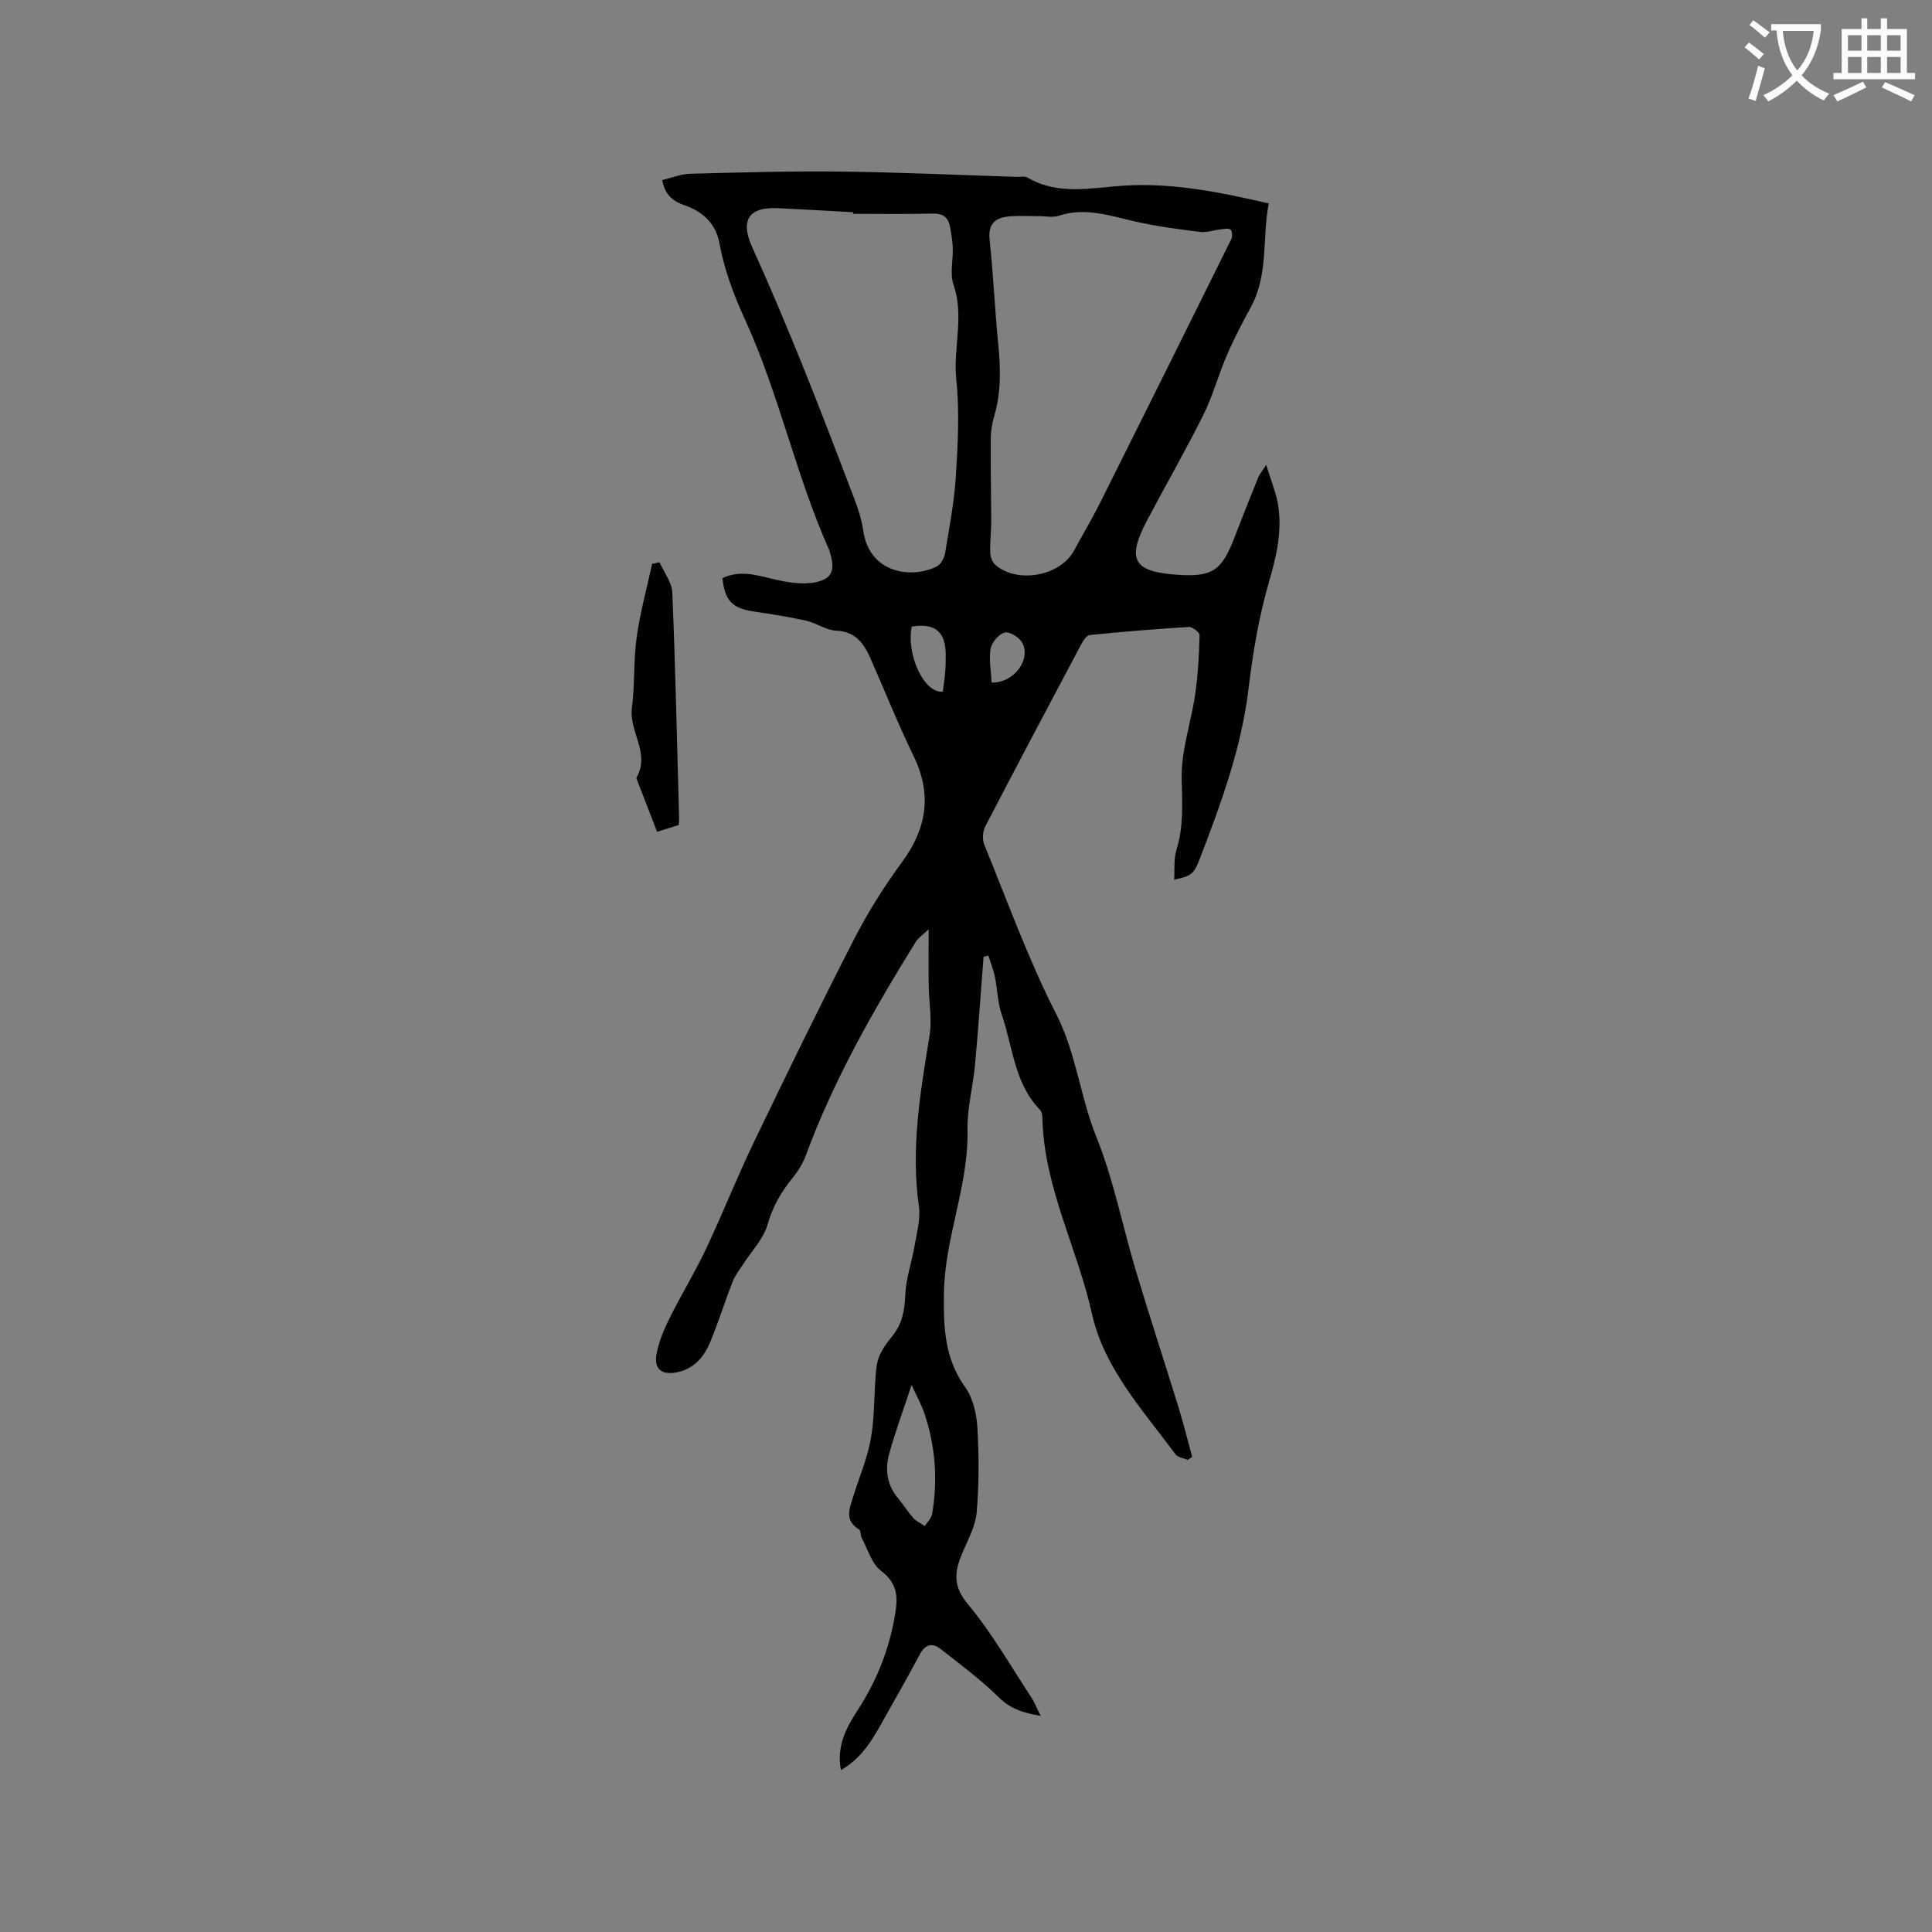 <svg enable-background="new 0 0 400 400" viewBox="0 0 400 400" xmlns="http://www.w3.org/2000/svg"><rect x="0" y="0" width="400" height="400" fill="#808080" stroke="none"/><path d="m362.1 8.8c1.1.8 2.1 1.6 3.1 2.4l-1 1.1c-1.3-1.1-2.3-2-3-2.5zm1.9 4.8c.5.2.9.4 1.4.5-.6 2.3-1.3 4.5-1.9 6.8l-1.5-.5c.8-2.1 1.4-4.3 2-6.8zm-1-9.4c1.3.9 2.4 1.8 3.4 2.5l-1 1.1c-1.4-1.2-2.4-2.1-3.2-2.6zm3.7 2.2v-1.4h10.3v1.2c-.5 3.6-1.8 6.8-4 9.4 1.5 1.6 3.4 2.8 5.7 3.8-.3.4-.7.8-1.1 1.4-2.3-1.1-4.1-2.5-5.6-4.1-1.6 1.6-3.6 3.1-5.9 4.3-.3-.5-.7-.9-1-1.3 2.4-1.1 4.4-2.5 6-4.1-1.9-2.5-3-5.6-3.3-9.3h-1.1zm8.8 0h-6.4c.3 3.3 1.3 6 3 8.2 2-2.3 3.1-5.1 3.4-8.2z" fill="#fbfcfa"/><path d="m385.3 3.8h1.3v2.2h2.8v-2.2h1.3v2.2h4.1v9.1h1.7v1.3h-16.9v-1.3h1.7v-9.1h4.1v-2.2zm.4 13.1.7 1.2c-1.8.9-3.8 1.9-6 2.9-.2-.4-.5-.8-.8-1.3 2.3-1 4.3-1.9 6.1-2.8zm-3.1-6.4h2.8v-3.2h-2.8zm0 4.6h2.8v-3.3h-2.8zm4-4.6h2.8v-3.2h-2.8zm0 4.6h2.8v-3.3h-2.8zm3.7 1.9c2.1.9 4.1 1.8 6.1 2.7l-.7 1.3c-2.2-1.1-4.2-2-6.1-2.9zm3.2-9.7h-2.8v3.2h2.8zm-2.8 7.8h2.8v-3.3h-2.8z" fill="#fbfcfa"/><g fill="#010101"><path d="m215.47 355.27c-3.58-.65-6.21-1.42-8.6-3.78-3.73-3.68-7.99-6.84-12.13-10.09-1.71-1.34-3.19-.98-4.3 1.12-2.38 4.49-4.91 8.9-7.4 13.33-2.21 3.95-4.34 7.98-8.94 10.64-.93-5.03 1.13-8.82 3.44-12.37 4.18-6.42 6.85-13.35 7.93-20.91.45-3.17-.06-5.73-3.05-7.98-1.95-1.47-2.75-4.48-4.02-6.83-.28-.53-.15-1.5-.53-1.73-3.13-1.9-1.96-4.44-1.18-6.95 1.23-3.93 2.88-7.79 3.6-11.81.78-4.32.66-8.8 1.01-13.2.11-1.37.26-2.82.8-4.05.63-1.43 1.6-2.76 2.6-3.98 2.05-2.5 2.6-5.28 2.72-8.5.13-3.43 1.34-6.81 1.93-10.25.46-2.7 1.27-5.52.9-8.14-1.71-11.98.29-23.64 2.2-35.37.54-3.36-.12-6.9-.17-10.36-.05-3.54-.01-7.09-.01-11.66-1.2 1.15-2.14 1.75-2.67 2.6-8.77 14.15-16.99 28.57-22.78 44.26-.61 1.65-1.6 3.23-2.71 4.6-2.36 2.9-4.12 5.9-5.18 9.63-.87 3.06-3.41 5.64-5.2 8.44-.71 1.11-1.57 2.18-2.04 3.39-1.61 4.14-2.94 8.39-4.63 12.49-1.29 3.14-3.41 5.65-7.01 6.33-3.04.58-4.68-.7-4.13-3.73.45-2.54 1.49-5.05 2.65-7.38 2.43-4.9 5.3-9.58 7.63-14.52 3.43-7.25 6.37-14.74 9.85-21.97 6.79-14.11 13.65-28.2 20.8-42.13 2.83-5.52 6.18-10.85 9.86-15.86 5.14-6.99 6.32-14 2.46-21.97-3.22-6.64-5.97-13.51-8.95-20.27-1.38-3.13-3.13-5.58-7.16-5.75-2.07-.09-4.04-1.58-6.14-2.05-3.59-.8-7.25-1.36-10.89-1.91-4.42-.67-5.99-2.26-6.45-6.91 3.61-1.72 7.1-.61 10.72.25 2.77.65 5.86 1.15 8.57.6 3.48-.71 4.04-2.57 3-6-.06-.2-.09-.42-.17-.61-6.95-15.55-10.4-32.4-17.49-47.85-2.36-5.15-4.24-10.24-5.27-15.75-.75-4.02-3.37-6.49-7.14-7.8-2.32-.8-4.14-2.05-4.68-5.25 1.98-.47 3.87-1.26 5.77-1.31 10.37-.27 20.74-.57 31.11-.45 12.18.14 24.36.71 36.54 1.1.74.02 1.63-.19 2.2.15 6.38 3.73 13.22 2.1 19.89 1.67 10.09-.65 19.8 1.32 30.05 3.68-1.38 7.12 0 14.66-3.72 21.5-1.77 3.25-3.5 6.55-4.96 9.95-1.75 4.05-2.89 8.38-4.85 12.31-3.68 7.39-7.8 14.55-11.66 21.85-4.44 8.4-2.52 10.63 6.13 11.26 7.43.54 9.34-.85 12.01-7.82 1.59-4.15 3.24-8.27 4.9-12.39.23-.56.66-1.04 1.64-2.53 1.02 3.44 2.14 6.01 2.51 8.69.74 5.31-.44 10.35-1.95 15.54-2.09 7.17-3.34 14.66-4.23 22.1-1.49 12.35-5.72 23.84-10.13 35.3-1.19 3.11-1.81 3.52-5.28 4.25.14-2.18-.1-4.31.48-6.18 1.51-4.86 1.2-9.66 1.08-14.67-.14-5.84 1.96-11.71 2.81-17.61.58-4.02.79-8.1.9-12.17.02-.57-1.48-1.74-2.22-1.69-6.85.41-13.7.98-20.53 1.67-.66.07-1.37 1.2-1.78 1.97-6.66 12.53-13.31 25.06-19.84 37.66-.54 1.04-.64 2.7-.2 3.78 4.8 11.75 9.12 23.77 14.88 35.04 4.16 8.16 4.96 17.12 8.31 25.44 3.61 8.97 5.46 18.65 8.26 27.96 2.82 9.39 5.88 18.7 8.77 28.07 1.04 3.38 1.88 6.82 2.82 10.23-.31.21-.61.41-.92.62-.86-.37-2.05-.5-2.53-1.15-6.74-9.11-14.79-17.82-17.28-29.02-3-13.51-9.82-26.01-10.27-40.13-.02-.73-.04-1.68-.47-2.13-5.38-5.51-5.65-13.07-7.97-19.78-.85-2.45-.86-5.17-1.39-7.74-.31-1.51-.9-2.96-1.37-4.44-.33.07-.66.14-.99.21-.58 7.46-1.09 14.93-1.77 22.38-.42 4.53-1.66 9.05-1.56 13.55.24 11.48-4.68 22.14-4.87 33.54-.12 6.97.04 13.62 4.4 19.68 1.62 2.25 2.35 5.52 2.52 8.38.34 5.8.34 11.66-.14 17.45-.23 2.81-1.72 5.56-2.88 8.24-1.66 3.84-2.23 6.92 1.03 10.81 5 5.98 8.89 12.88 13.22 19.42.63 1 1.08 2.17 1.88 3.75zm-.42-310.53v.02c-2 0-4.01-.13-5.99.03-2.9.24-4.54 1.44-4.17 4.88.77 7.16 1.07 14.36 1.78 21.53.49 5 .64 9.91-.79 14.79-.47 1.6-.75 3.31-.76 4.97-.05 5.69.09 11.38.1 17.07 0 2.12-.27 4.24-.2 6.35.03.86.38 1.95.98 2.5 4.5 4.04 13.48 2.43 16.33-2.84 1.82-3.35 3.78-6.63 5.48-10.03 9.08-18.14 18.11-36.3 27.11-54.49.27-.54.22-1.63-.14-1.98-.36-.34-1.32-.13-2-.06-1.44.16-2.92.71-4.31.54-4.5-.56-9.03-1.16-13.45-2.16-5.25-1.19-10.36-3.01-15.85-1.18-1.25.41-2.74.06-4.12.06zm-38.44-.47c0-.11 0-.22 0-.33-5.18-.28-10.36-.6-15.54-.84-6.18-.29-7.85 2.58-5.28 8.21 3.62 7.96 7 16.03 10.28 24.13 3.72 9.2 7.25 18.48 10.78 27.76.82 2.15 1.56 4.4 1.88 6.67 1.24 8.77 9.85 10.04 15.17 7.44.84-.41 1.59-1.71 1.76-2.7.88-5.32 1.9-10.65 2.24-16.01.41-6.65.79-13.39.09-19.98-.69-6.57 1.7-13.13-.58-19.7-.79-2.27-.06-5.04-.15-7.58-.05-1.47-.3-2.94-.57-4.39-.36-1.92-1.43-2.78-3.55-2.73-5.52.14-11.02.05-16.53.05zm12.12 242.47c-1.74 5.29-3.39 9.74-4.65 14.3-.9 3.28-.42 6.5 1.92 9.25 1.1 1.29 1.97 2.76 3.1 4.01.63.7 1.57 1.11 2.37 1.65.52-.83 1.37-1.61 1.52-2.51 1.19-7 .69-13.91-1.55-20.65-.6-1.85-1.59-3.59-2.71-6.05zm6.47-143.53c.16-1.31.38-2.65.49-4 .1-1.26.12-2.52.11-3.78-.05-4.69-2.25-6.46-7.03-5.71-1.19 5.8 2.57 13.89 6.43 13.49zm10.1-1.9c4.47.17 8.12-4.58 6.43-8.09-.56-1.16-2.59-2.48-3.65-2.27-1.21.24-2.73 2-2.97 3.31-.41 2.2.08 4.58.19 7.05z"/><path d="m136.54 116.4c.92 2.1 2.57 4.16 2.66 6.3.64 15.55.97 31.12 1.4 46.68.01.42-.04.84-.07 1.43-1.38.43-2.76.87-4.49 1.4-1.4-3.61-2.76-7.12-4.11-10.63-.08-.2-.21-.47-.13-.61 2.87-5.01-1.61-9.51-.97-14.44.63-4.82.31-9.76.98-14.57.72-5.12 2.11-10.15 3.2-15.21.51-.12 1.02-.23 1.53-.35z"/></g></svg>